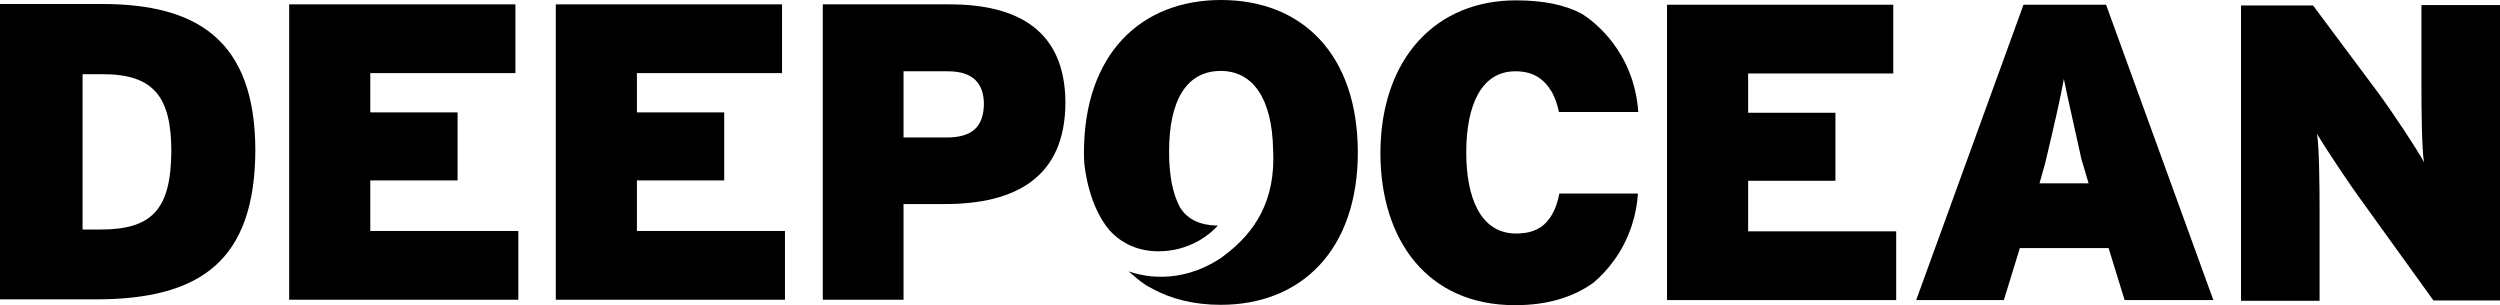 <?xml version="1.0" encoding="UTF-8"?>
<!-- Generator: Adobe Illustrator 25.4.1, SVG Export Plug-In . SVG Version: 6.00 Build 0) -->
<svg xmlns="http://www.w3.org/2000/svg" xmlns:xlink="http://www.w3.org/1999/xlink" version="1.1" id="Layer_1" x="0px" y="0px" viewBox="0 0 687.3 83.9" style="enable-background:new 0 0 687.3 83.9;" xml:space="preserve"> <g> <g> <path d="M28.4,1.1H0v81.2h26.3c28.8,0,43.8-10.6,43.9-41.1C70.1,10.8,53.9,1.2,28.4,1.1z M27.6,63.1h-4.9V20.4h5.6 c14,0,18.8,6.3,18.8,21.2C47,57.8,41.6,63.1,27.6,63.1z"/> <polygon points="101.8,49.6 125.8,49.6 125.8,30.9 101.8,30.9 101.8,20.1 141.7,20.1 141.7,1.2 79.5,1.2 79.5,82.4 142.5,82.4 142.5,63.5 101.8,63.5 "/> <polygon points="175.1,63.5 175.1,49.6 199.1,49.6 199.1,30.9 175.1,30.9 175.1,20.1 215,20.1 215,1.2 152.8,1.2 152.8,82.4 215.8,82.4 215.8,63.5 "/> <path d="M261.1,1.2h-34.9v81.2h22.2V56.1h11.3c19.5,0,33.2-7.3,33.2-28C292.8,8.6,280.1,1.2,261.1,1.2z M260.2,37.8h-11.8V19.6 h12.2c7.2,0,9.8,3.6,9.9,8.9C270.4,34.7,267.5,37.8,260.2,37.8z"/> <polygon points="480.6,49.7 504.6,49.7 504.6,31 480.6,31 480.6,20.2 520.5,20.2 520.5,1.3 458.3,1.3 458.3,82.5 521.3,82.5 521.3,63.6 480.6,63.6 "/> <path d="M665.7,1.4v22.2c0,6.6,0.1,17.4,0.7,21c-1.7-3.3-8.9-14.1-12.6-19.1l-17.9-24h-19.8v81.2h21.6V57.8c0-6.6-0.1-17.4-0.7-21 c2.1,3.6,9,14,12.7,19L669,82.6h18.3V1.4L665.7,1.4z"/> <path d="M428.6,30.8h21.8c-1.2-16.7-12.2-24.9-15.5-27c-4.7-2.5-10.6-3.7-18.2-3.7c-21.8,0-37.1,15.8-37.2,41.9 c0,24,12.9,41.9,37,41.9c9.4,0,16.3-2.4,21.6-6.2c3.4-2.9,8-8,10.5-15.7l0.1-0.3c0.9-2.8,1.4-5.6,1.6-8.5h-21.6 c-0.9,4.9-2.9,7.6-4.9,9.1c-1.5,1-3.1,1.6-5.1,1.8h-0.2c-0.6,0.1-1.1,0.1-1.7,0.1c-9.8,0-13.7-9.9-13.7-22.3 c0-12.9,4.1-22.3,13.5-22.3c5,0,7.9,2.1,10.1,5.8C428.3,28.5,428.5,30.8,428.6,30.8L428.6,30.8z"/> <path d="M556.3,1.3l-29.5,81.2h24.1l4.4-14.3h24.4l4.4,14.3h24.4L579,1.3H556.3z M574.2,50.4h-13.5l1.5-5.3 c2.6-10.9,4.2-17.9,5.2-23.4c1,5.1,2.6,11.8,4.7,21.5c0.1,0.6,0.3,1.2,0.5,1.8L574.2,50.4L574.2,50.4L574.2,50.4z"/> </g> </g> <path d="M310.4,75.6"/> <path d="M335.7,0C313.6,0,298,14.9,298,42c0,1,0,2,0.1,2.9c0.2,1.9,1.3,11.8,7,18.5c2.3,2.5,6,5.1,11.5,5.6 c10.8,0.9,17.2-5.8,18.2-7c-2.4,0-7.6-0.4-10.4-5c-2-3.7-3-8.8-3-15.3c0-14.6,5.1-22.2,14.2-22.2c8.8,0,14.1,7.5,14.4,21.5 c0.8,14.3-5.1,23-13.5,29.3c-0.3,0.2-0.5,0.4-0.8,0.6c-11.8,7.8-22.3,4.8-25.4,3.7c0.9,0.8,2.8,2.5,4.6,3.7c0.6,0.4,1.2,0.7,1.8,1 c5.4,3,11.8,4.5,18.9,4.5c22.1,0,37.7-15,37.7-42C373.2,14.7,357.8,0,335.7,0z"/> </svg>